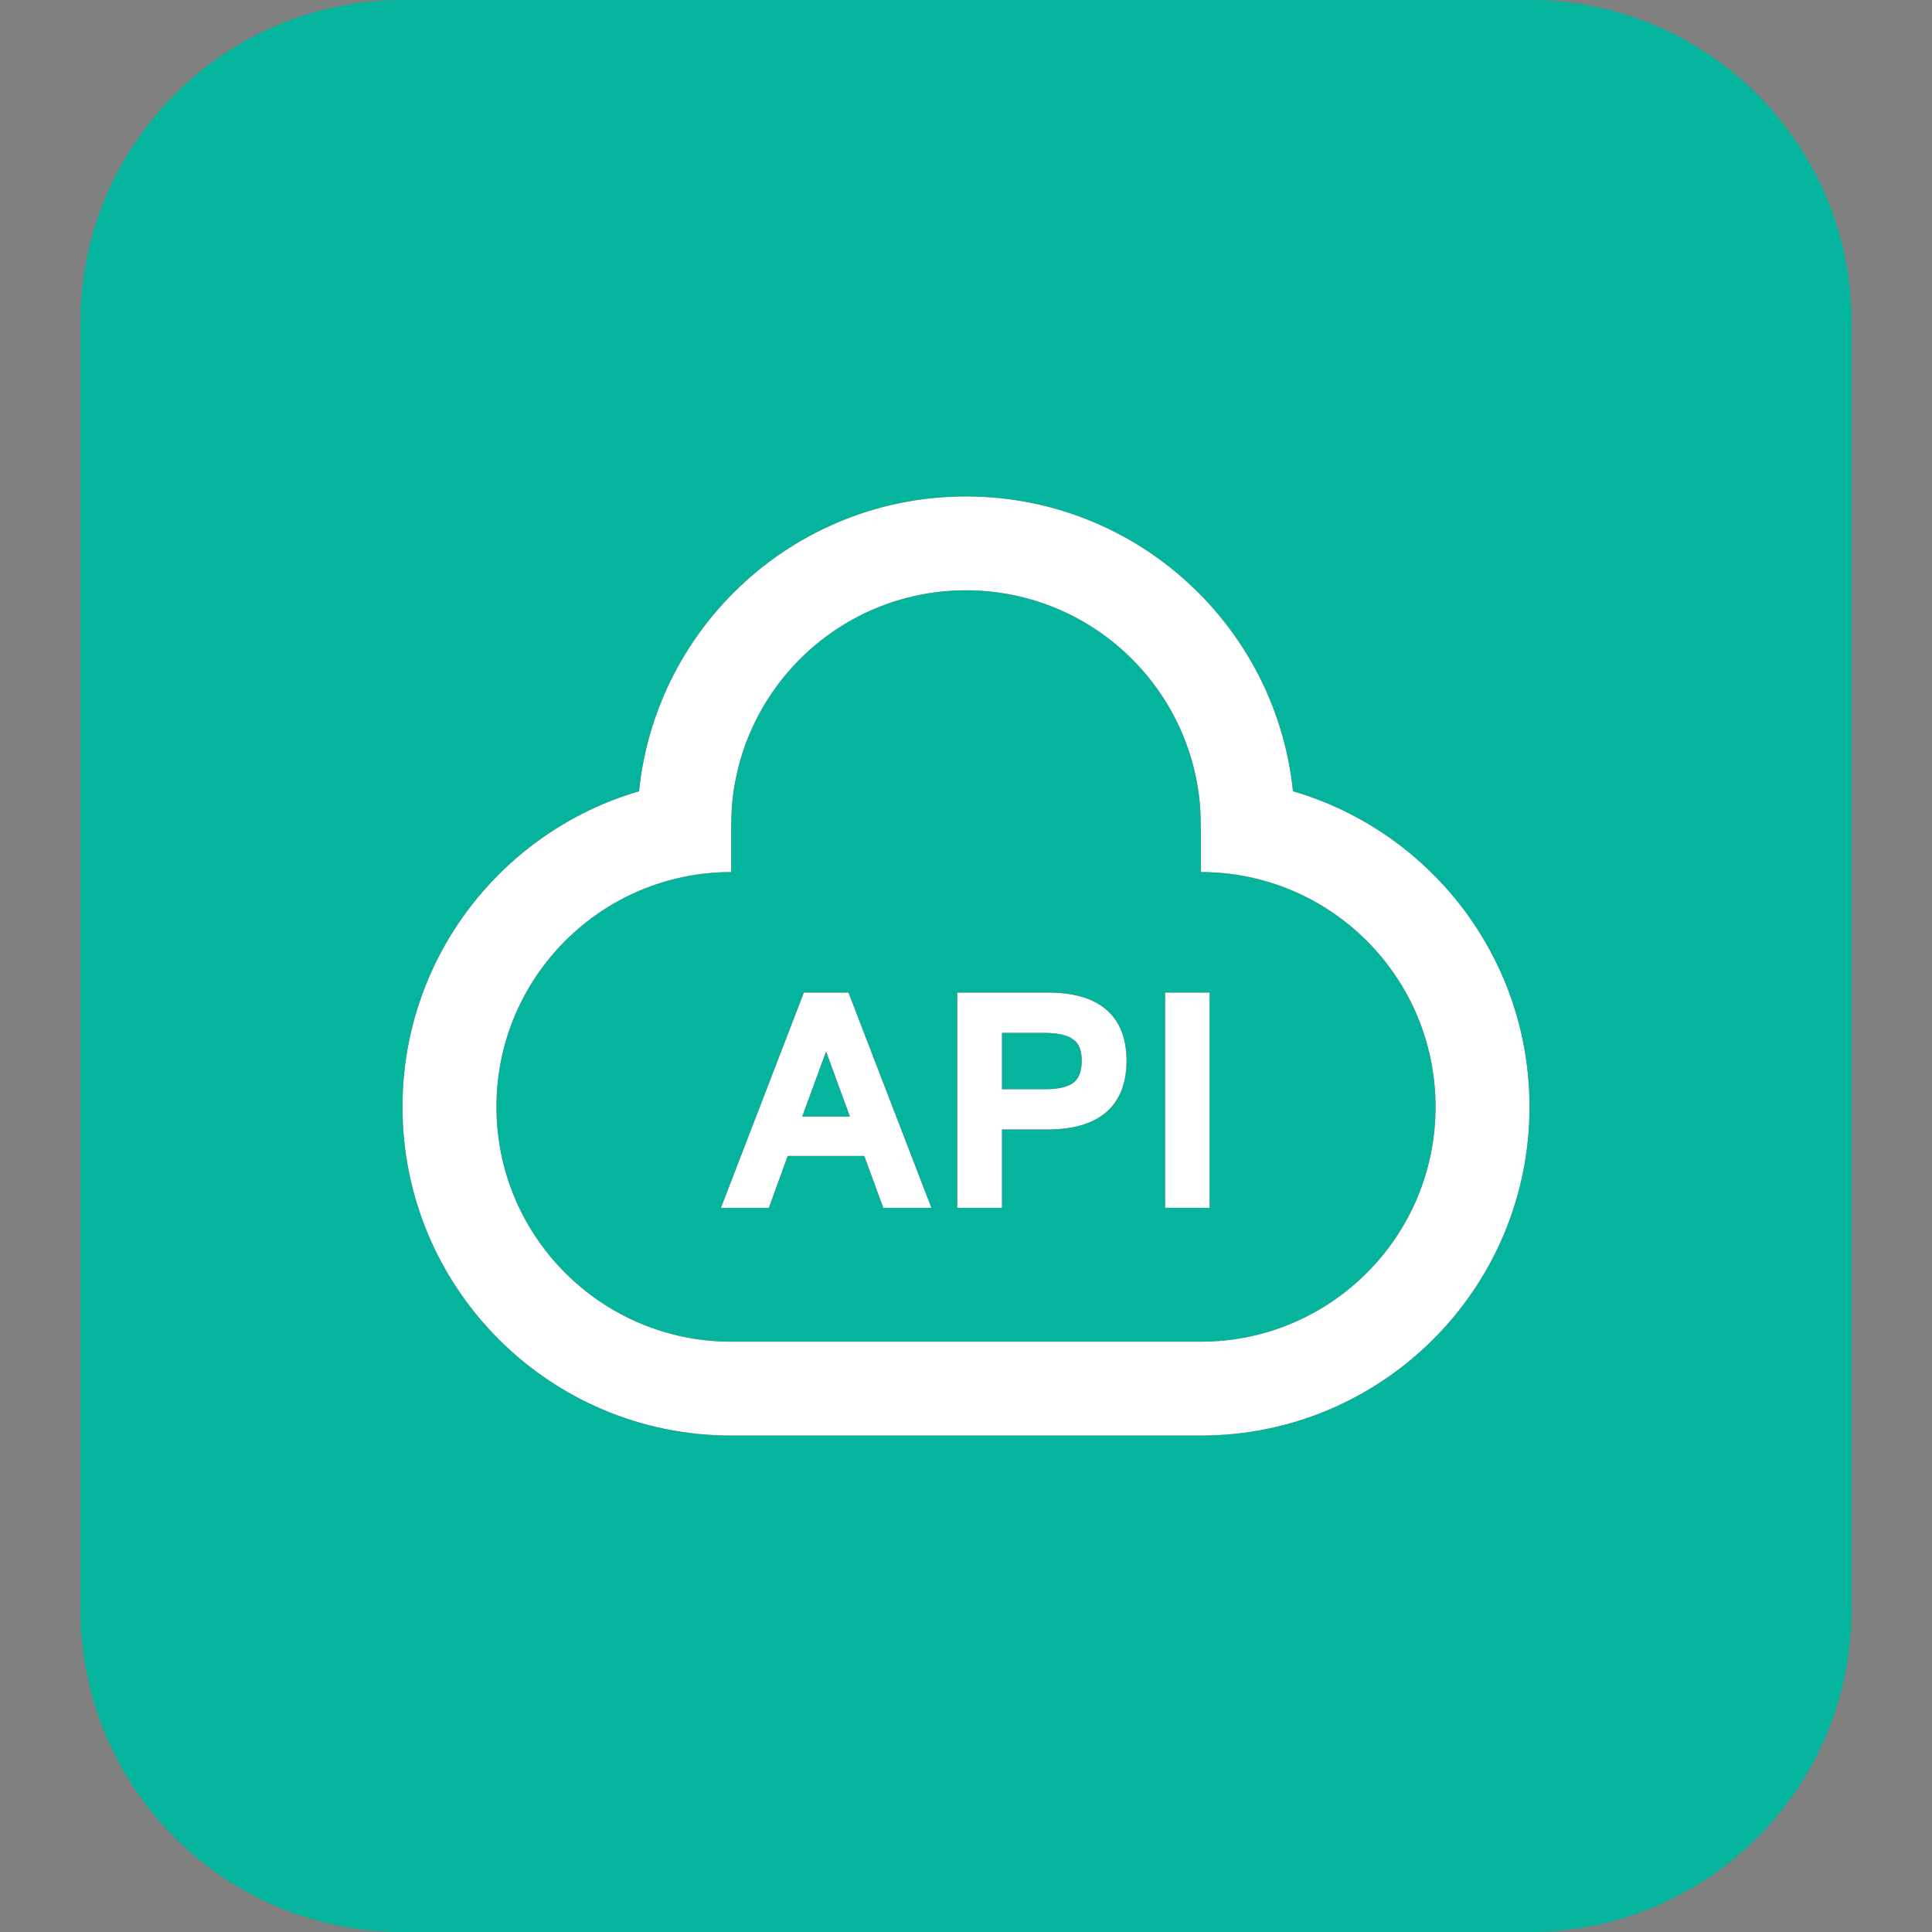<svg width="24" height="24" viewBox="0 0 24 24" fill="none" xmlns="http://www.w3.org/2000/svg">
    <rect x="0" y="0" width="24" height="24" fill="#808080" stroke="none"/>
    <path
        d="M1 4C1 1.791 2.791 0 5 0H19C21.209 0 23 1.791 23 4V20C23 22.209 21.209 24 19 24H5C2.791 24 1 22.209 1 20V4Z"
        fill="#04B49C"/>
    <path fill-rule="evenodd" clip-rule="evenodd"
          d="M9.083 10.833C7.473 10.833 6.167 12.139 6.167 13.75C6.167 15.361 7.473 16.667 9.083 16.667H14.917C16.527 16.667 17.833 15.361 17.833 13.75C17.833 12.139 16.527 10.833 14.917 10.833V9.667C17.172 9.667 19 11.495 19 13.75C19 16.005 17.172 17.833 14.917 17.833H9.083C6.828 17.833 5 16.005 5 13.75C5 11.495 6.828 9.667 9.083 9.667V10.833Z"
          fill="#1F2329"/>
    <path fill-rule="evenodd" clip-rule="evenodd"
          d="M12 7.333C10.389 7.333 9.083 8.639 9.083 10.25H7.917C7.917 7.995 9.745 6.167 12 6.167C14.255 6.167 16.083 7.995 16.083 10.25H14.917C14.917 8.639 13.611 7.333 12 7.333Z"
          fill="#1F2329"/>
    <path fill-rule="evenodd" clip-rule="evenodd"
          d="M10.54 12.33H9.986L8.956 15.004H9.551L9.785 14.36H10.737L10.972 15.004H11.57L10.54 12.33ZM10.558 13.87H9.965L10.262 13.062L10.558 13.87Z"
          fill="#1F2329"/>
    <path fill-rule="evenodd" clip-rule="evenodd"
          d="M13.014 12.33H11.891V15.004H12.447V14.031H13.007C13.317 14.031 13.566 13.965 13.738 13.819C13.913 13.67 13.994 13.45 13.994 13.177C13.994 12.906 13.914 12.688 13.74 12.54C13.569 12.395 13.322 12.33 13.014 12.33ZM13.438 13.177C13.438 13.314 13.398 13.397 13.341 13.445C13.276 13.497 13.164 13.531 12.983 13.531H12.447V12.831H12.983C13.161 12.831 13.273 12.865 13.338 12.917L13.341 12.919C13.397 12.96 13.438 13.039 13.438 13.177Z"
          fill="#1F2329"/>
    <path d="M15.026 12.33H14.473V15.004H15.026V12.33Z" fill="#1F2329"/>
    <path fill-rule="evenodd" clip-rule="evenodd"
          d="M9.083 10.833C7.473 10.833 6.167 12.139 6.167 13.75C6.167 15.361 7.473 16.667 9.083 16.667H14.917C16.527 16.667 17.833 15.361 17.833 13.75C17.833 12.139 16.527 10.833 14.917 10.833V9.667C17.172 9.667 19 11.495 19 13.75C19 16.005 17.172 17.833 14.917 17.833H9.083C6.828 17.833 5 16.005 5 13.75C5 11.495 6.828 9.667 9.083 9.667V10.833Z"
          fill="white"/>
    <path fill-rule="evenodd" clip-rule="evenodd"
          d="M12 7.333C10.389 7.333 9.083 8.639 9.083 10.25H7.917C7.917 7.995 9.745 6.167 12 6.167C14.255 6.167 16.083 7.995 16.083 10.25H14.917C14.917 8.639 13.611 7.333 12 7.333Z"
          fill="white"/>
    <path fill-rule="evenodd" clip-rule="evenodd"
          d="M10.54 12.33H9.986L8.956 15.004H9.551L9.785 14.36H10.737L10.972 15.004H11.57L10.54 12.33ZM10.558 13.87H9.965L10.262 13.062L10.558 13.87Z"
          fill="white"/>
    <path fill-rule="evenodd" clip-rule="evenodd"
          d="M13.014 12.33H11.891V15.004H12.447V14.031H13.007C13.317 14.031 13.566 13.965 13.738 13.819C13.913 13.67 13.994 13.45 13.994 13.177C13.994 12.906 13.914 12.688 13.74 12.54C13.569 12.395 13.322 12.33 13.014 12.33ZM13.438 13.177C13.438 13.314 13.398 13.397 13.341 13.445C13.276 13.497 13.164 13.531 12.983 13.531H12.447V12.831H12.983C13.161 12.831 13.273 12.865 13.338 12.917L13.341 12.919C13.397 12.96 13.438 13.039 13.438 13.177Z"
          fill="white"/>
    <path d="M15.026 12.33H14.473V15.004H15.026V12.33Z" fill="white"/>
</svg>
